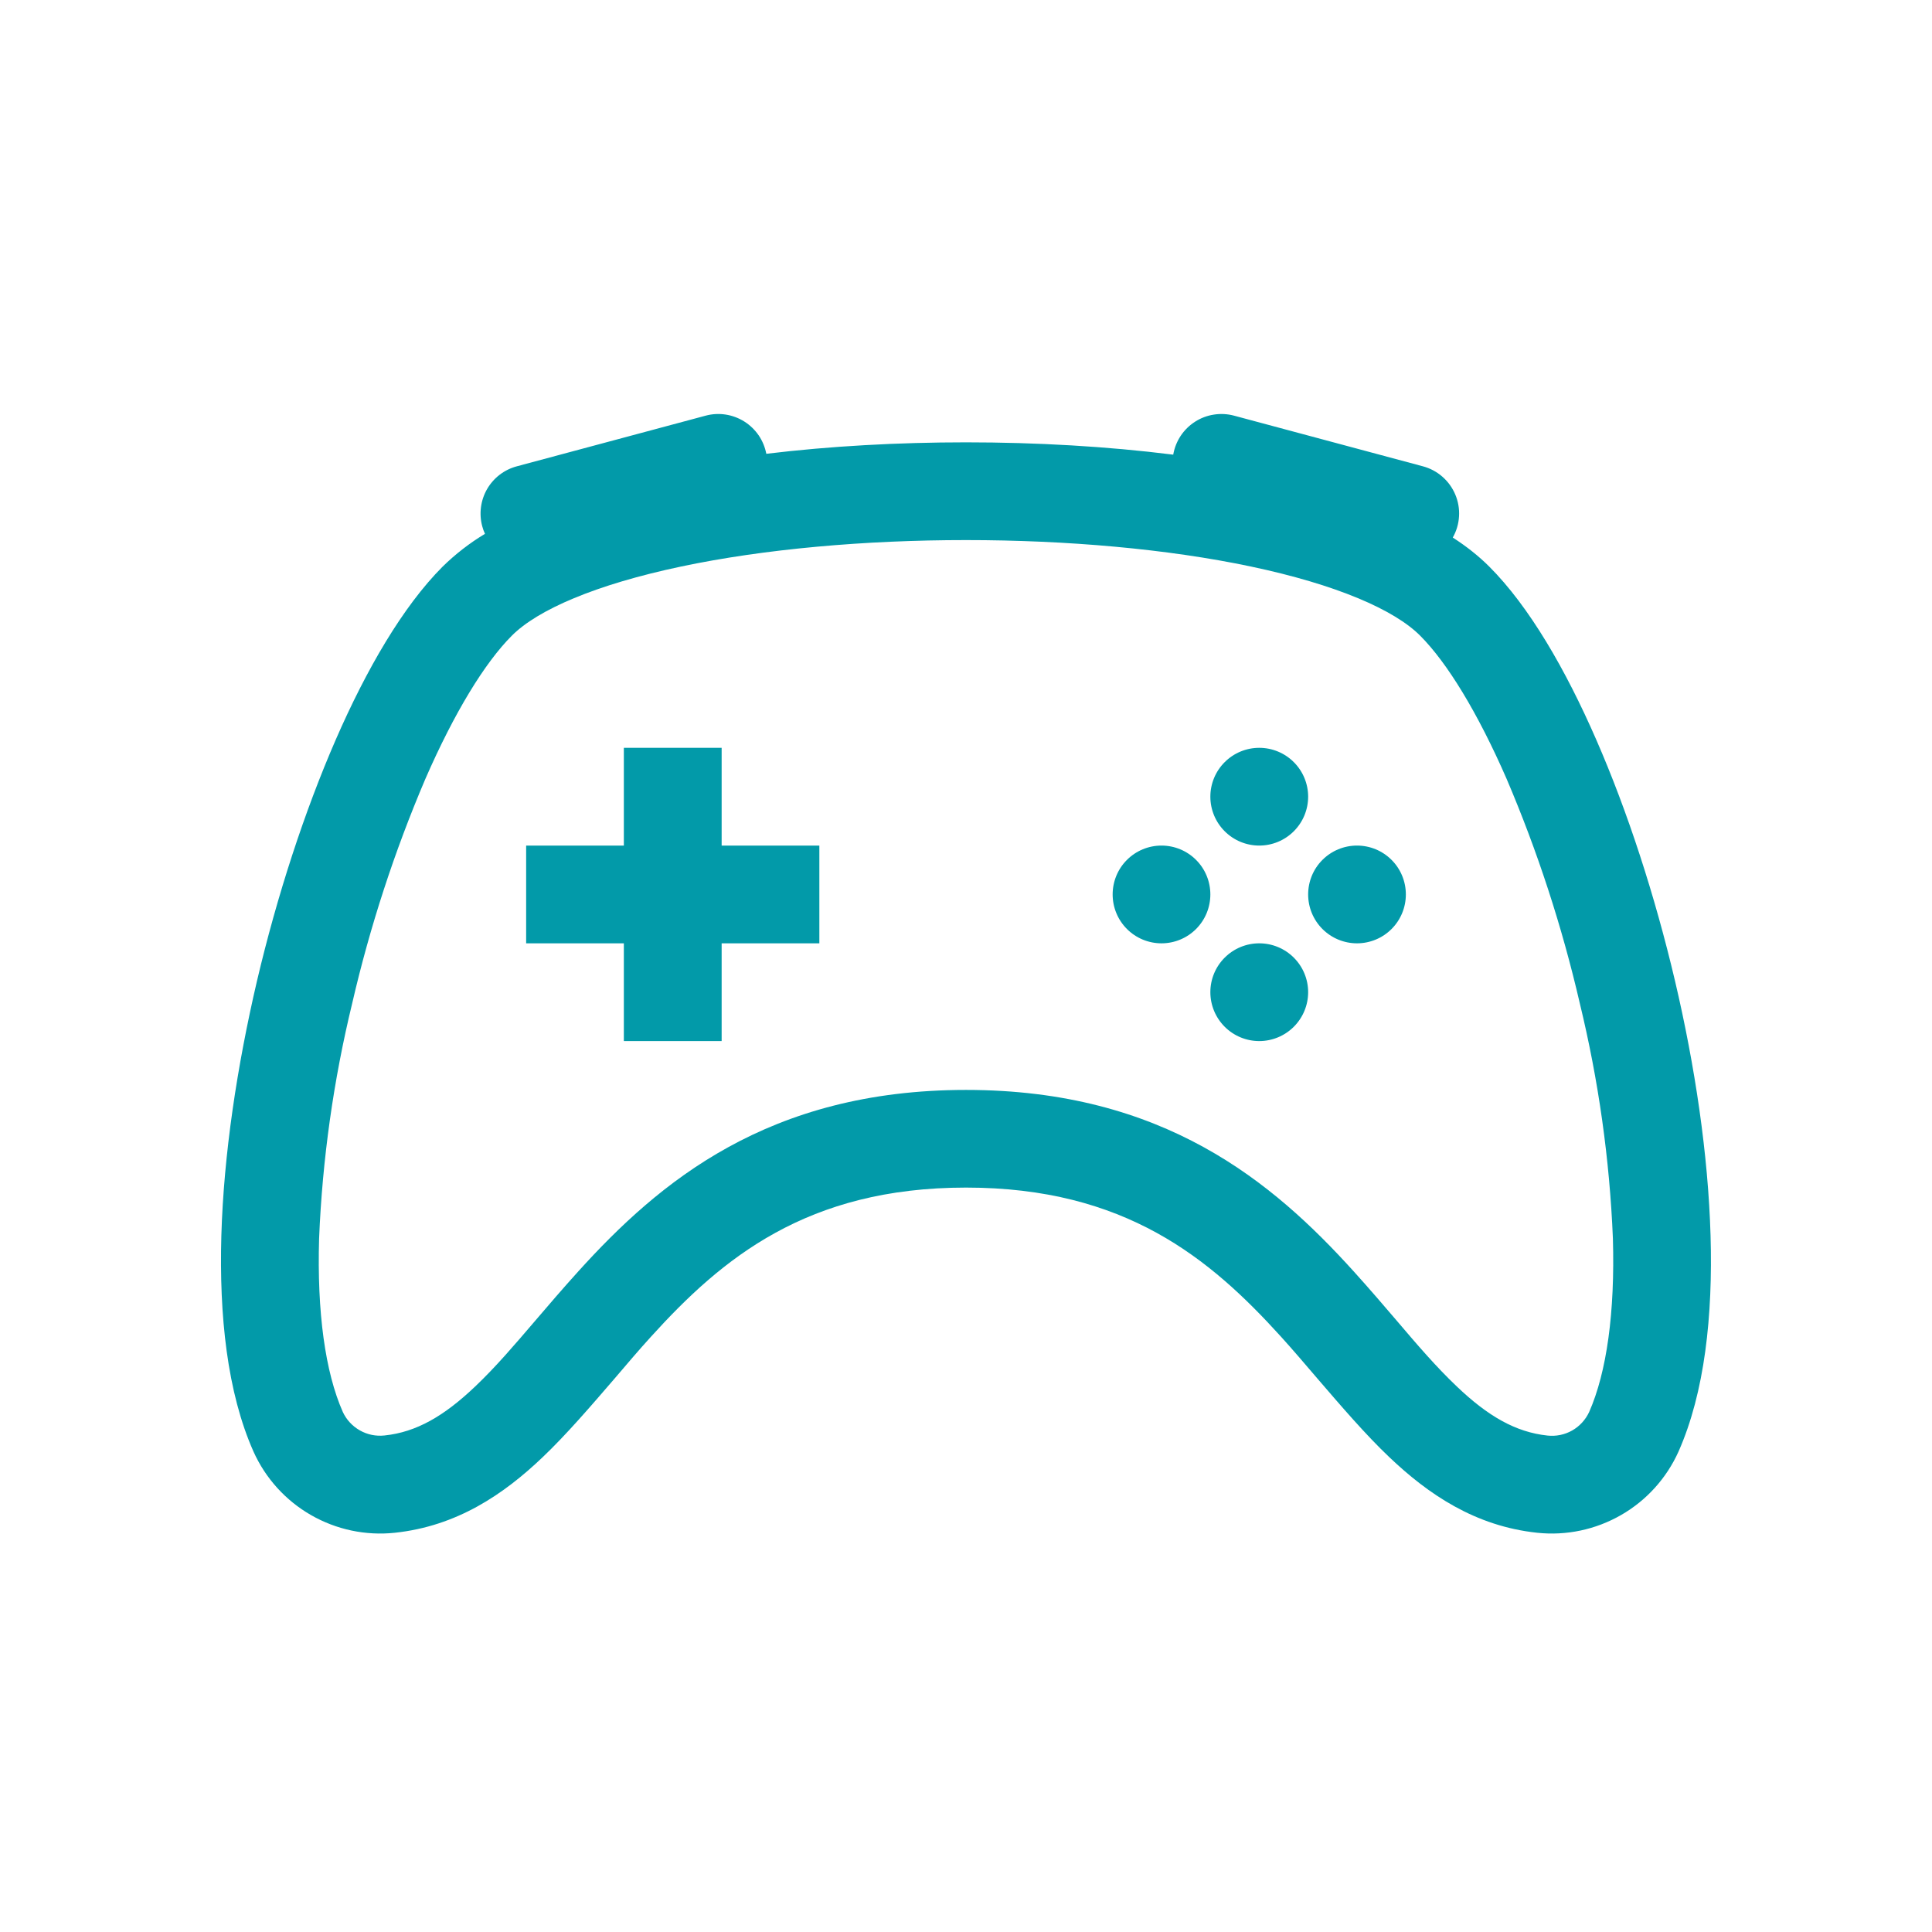 <svg width="42" height="42" viewBox="0 0 42 42" fill="none" xmlns="http://www.w3.org/2000/svg">
<g filter="url(#filter0_b_27_146)">
<path d="M28.438 17.319C28.438 17.601 28.326 17.871 28.126 18.071C27.927 18.27 27.657 18.382 27.375 18.382C27.093 18.382 26.823 18.27 26.624 18.071C26.424 17.871 26.312 17.601 26.312 17.319C26.312 17.038 26.424 16.767 26.624 16.568C26.823 16.369 27.093 16.257 27.375 16.257C27.657 16.257 27.927 16.369 28.126 16.568C28.326 16.767 28.438 17.038 28.438 17.319ZM25.25 20.507C25.532 20.507 25.802 20.395 26.001 20.196C26.201 19.996 26.312 19.726 26.312 19.444C26.312 19.163 26.201 18.892 26.001 18.693C25.802 18.494 25.532 18.382 25.25 18.382C24.968 18.382 24.698 18.494 24.499 18.693C24.299 18.892 24.188 19.163 24.188 19.444C24.188 19.726 24.299 19.996 24.499 20.196C24.698 20.395 24.968 20.507 25.25 20.507ZM30.562 19.444C30.562 19.726 30.451 19.996 30.251 20.196C30.052 20.395 29.782 20.507 29.5 20.507C29.218 20.507 28.948 20.395 28.749 20.196C28.549 19.996 28.438 19.726 28.438 19.444C28.438 19.163 28.549 18.892 28.749 18.693C28.948 18.494 29.218 18.382 29.5 18.382C29.782 18.382 30.052 18.494 30.251 18.693C30.451 18.892 30.562 19.163 30.562 19.444ZM27.375 22.632C27.657 22.632 27.927 22.52 28.126 22.321C28.326 22.121 28.438 21.851 28.438 21.569C28.438 21.288 28.326 21.017 28.126 20.818C27.927 20.619 27.657 20.507 27.375 20.507C27.093 20.507 26.823 20.619 26.624 20.818C26.424 21.017 26.312 21.288 26.312 21.569C26.312 21.851 26.424 22.121 26.624 22.321C26.823 22.52 27.093 22.632 27.375 22.632ZM13.562 16.257H15.688V18.382H17.812V20.507H15.688V22.632H13.562V20.507H11.438V18.382H13.562V16.257Z" fill="#029aa9"/>
<path d="M10.483 11.439C10.447 11.305 10.438 11.164 10.456 11.025C10.474 10.887 10.519 10.753 10.589 10.632C10.659 10.511 10.752 10.405 10.863 10.32C10.974 10.235 11.101 10.173 11.236 10.137L15.341 9.036C15.482 8.998 15.63 8.99 15.774 9.012C15.918 9.034 16.057 9.086 16.18 9.163C16.304 9.241 16.41 9.344 16.493 9.464C16.575 9.585 16.631 9.721 16.659 9.865C18.05 9.697 19.527 9.616 21 9.616C22.53 9.616 24.066 9.703 25.505 9.884C25.53 9.738 25.585 9.599 25.666 9.476C25.748 9.353 25.854 9.248 25.979 9.168C26.103 9.088 26.243 9.035 26.389 9.013C26.535 8.99 26.684 8.998 26.827 9.036L30.932 10.137C31.089 10.179 31.234 10.256 31.356 10.363C31.478 10.469 31.574 10.602 31.637 10.752C31.7 10.902 31.728 11.063 31.718 11.225C31.709 11.387 31.662 11.545 31.582 11.686C31.88 11.877 32.148 12.09 32.375 12.317C33.242 13.184 34.033 14.548 34.702 16.082C35.382 17.64 35.975 19.463 36.413 21.323C36.85 23.182 37.135 25.105 37.186 26.86C37.237 28.595 37.061 30.265 36.489 31.557C36.228 32.137 35.791 32.62 35.24 32.936C34.688 33.253 34.051 33.388 33.419 33.321C32.067 33.178 31.049 32.483 30.203 31.678C29.683 31.185 29.149 30.56 28.633 29.961C28.365 29.646 28.102 29.34 27.851 29.062C26.304 27.354 24.457 25.817 21 25.817C17.543 25.817 15.696 27.354 14.149 29.062C13.896 29.34 13.635 29.646 13.367 29.961C12.851 30.56 12.317 31.183 11.797 31.678C10.951 32.485 9.933 33.178 8.582 33.321C7.949 33.388 7.312 33.253 6.76 32.936C6.209 32.62 5.772 32.137 5.511 31.557C4.937 30.265 4.763 28.592 4.812 26.86C4.863 25.105 5.152 23.184 5.587 21.323C6.025 19.463 6.62 17.64 7.298 16.082C7.967 14.548 8.758 13.184 9.623 12.317C9.901 12.045 10.209 11.806 10.543 11.605C10.518 11.551 10.498 11.497 10.483 11.439ZM14.81 12.315C12.946 12.708 11.688 13.256 11.127 13.819C10.541 14.406 9.88 15.483 9.247 16.933C8.575 18.508 8.043 20.14 7.657 21.809C7.25 23.486 7.008 25.198 6.937 26.922C6.89 28.526 7.069 29.829 7.453 30.696C7.532 30.865 7.662 31.005 7.824 31.096C7.986 31.188 8.173 31.226 8.358 31.206C9.053 31.134 9.655 30.783 10.332 30.139C10.783 29.71 11.182 29.241 11.639 28.707C11.922 28.376 12.226 28.021 12.574 27.636C14.33 25.696 16.703 23.694 21 23.694C25.297 23.694 27.67 25.696 29.426 27.636C29.774 28.021 30.078 28.376 30.361 28.707C30.815 29.241 31.217 29.71 31.668 30.139C32.343 30.783 32.945 31.134 33.642 31.208C33.827 31.228 34.014 31.19 34.177 31.098C34.339 31.006 34.468 30.865 34.547 30.696C34.929 29.829 35.11 28.529 35.063 26.922C34.992 25.198 34.75 23.486 34.343 21.809C33.957 20.14 33.425 18.508 32.753 16.933C32.12 15.483 31.457 14.404 30.873 13.819C30.312 13.256 29.054 12.708 27.19 12.315C25.384 11.934 23.201 11.741 21 11.741C18.799 11.741 16.616 11.934 14.81 12.315Z" fill="#029aa9"/>
</g>
<defs>
<filter id="filter0_b_27_146" x="-20" y="-20" width="82" height="82" filterUnits="userSpaceOnUse" color-interpolation-filters="sRGB">
<feFlood flood-opacity="0" result="BackgroundImageFix"/>
<feGaussianBlur in="BackgroundImageFix" stdDeviation="10"/>
<feComposite in2="SourceAlpha" operator="in" result="effect1_backgroundBlur_27_146"/>
<feBlend mode="normal" in="SourceGraphic" in2="effect1_backgroundBlur_27_146" result="shape"/>
</filter>
</defs>
</svg>
